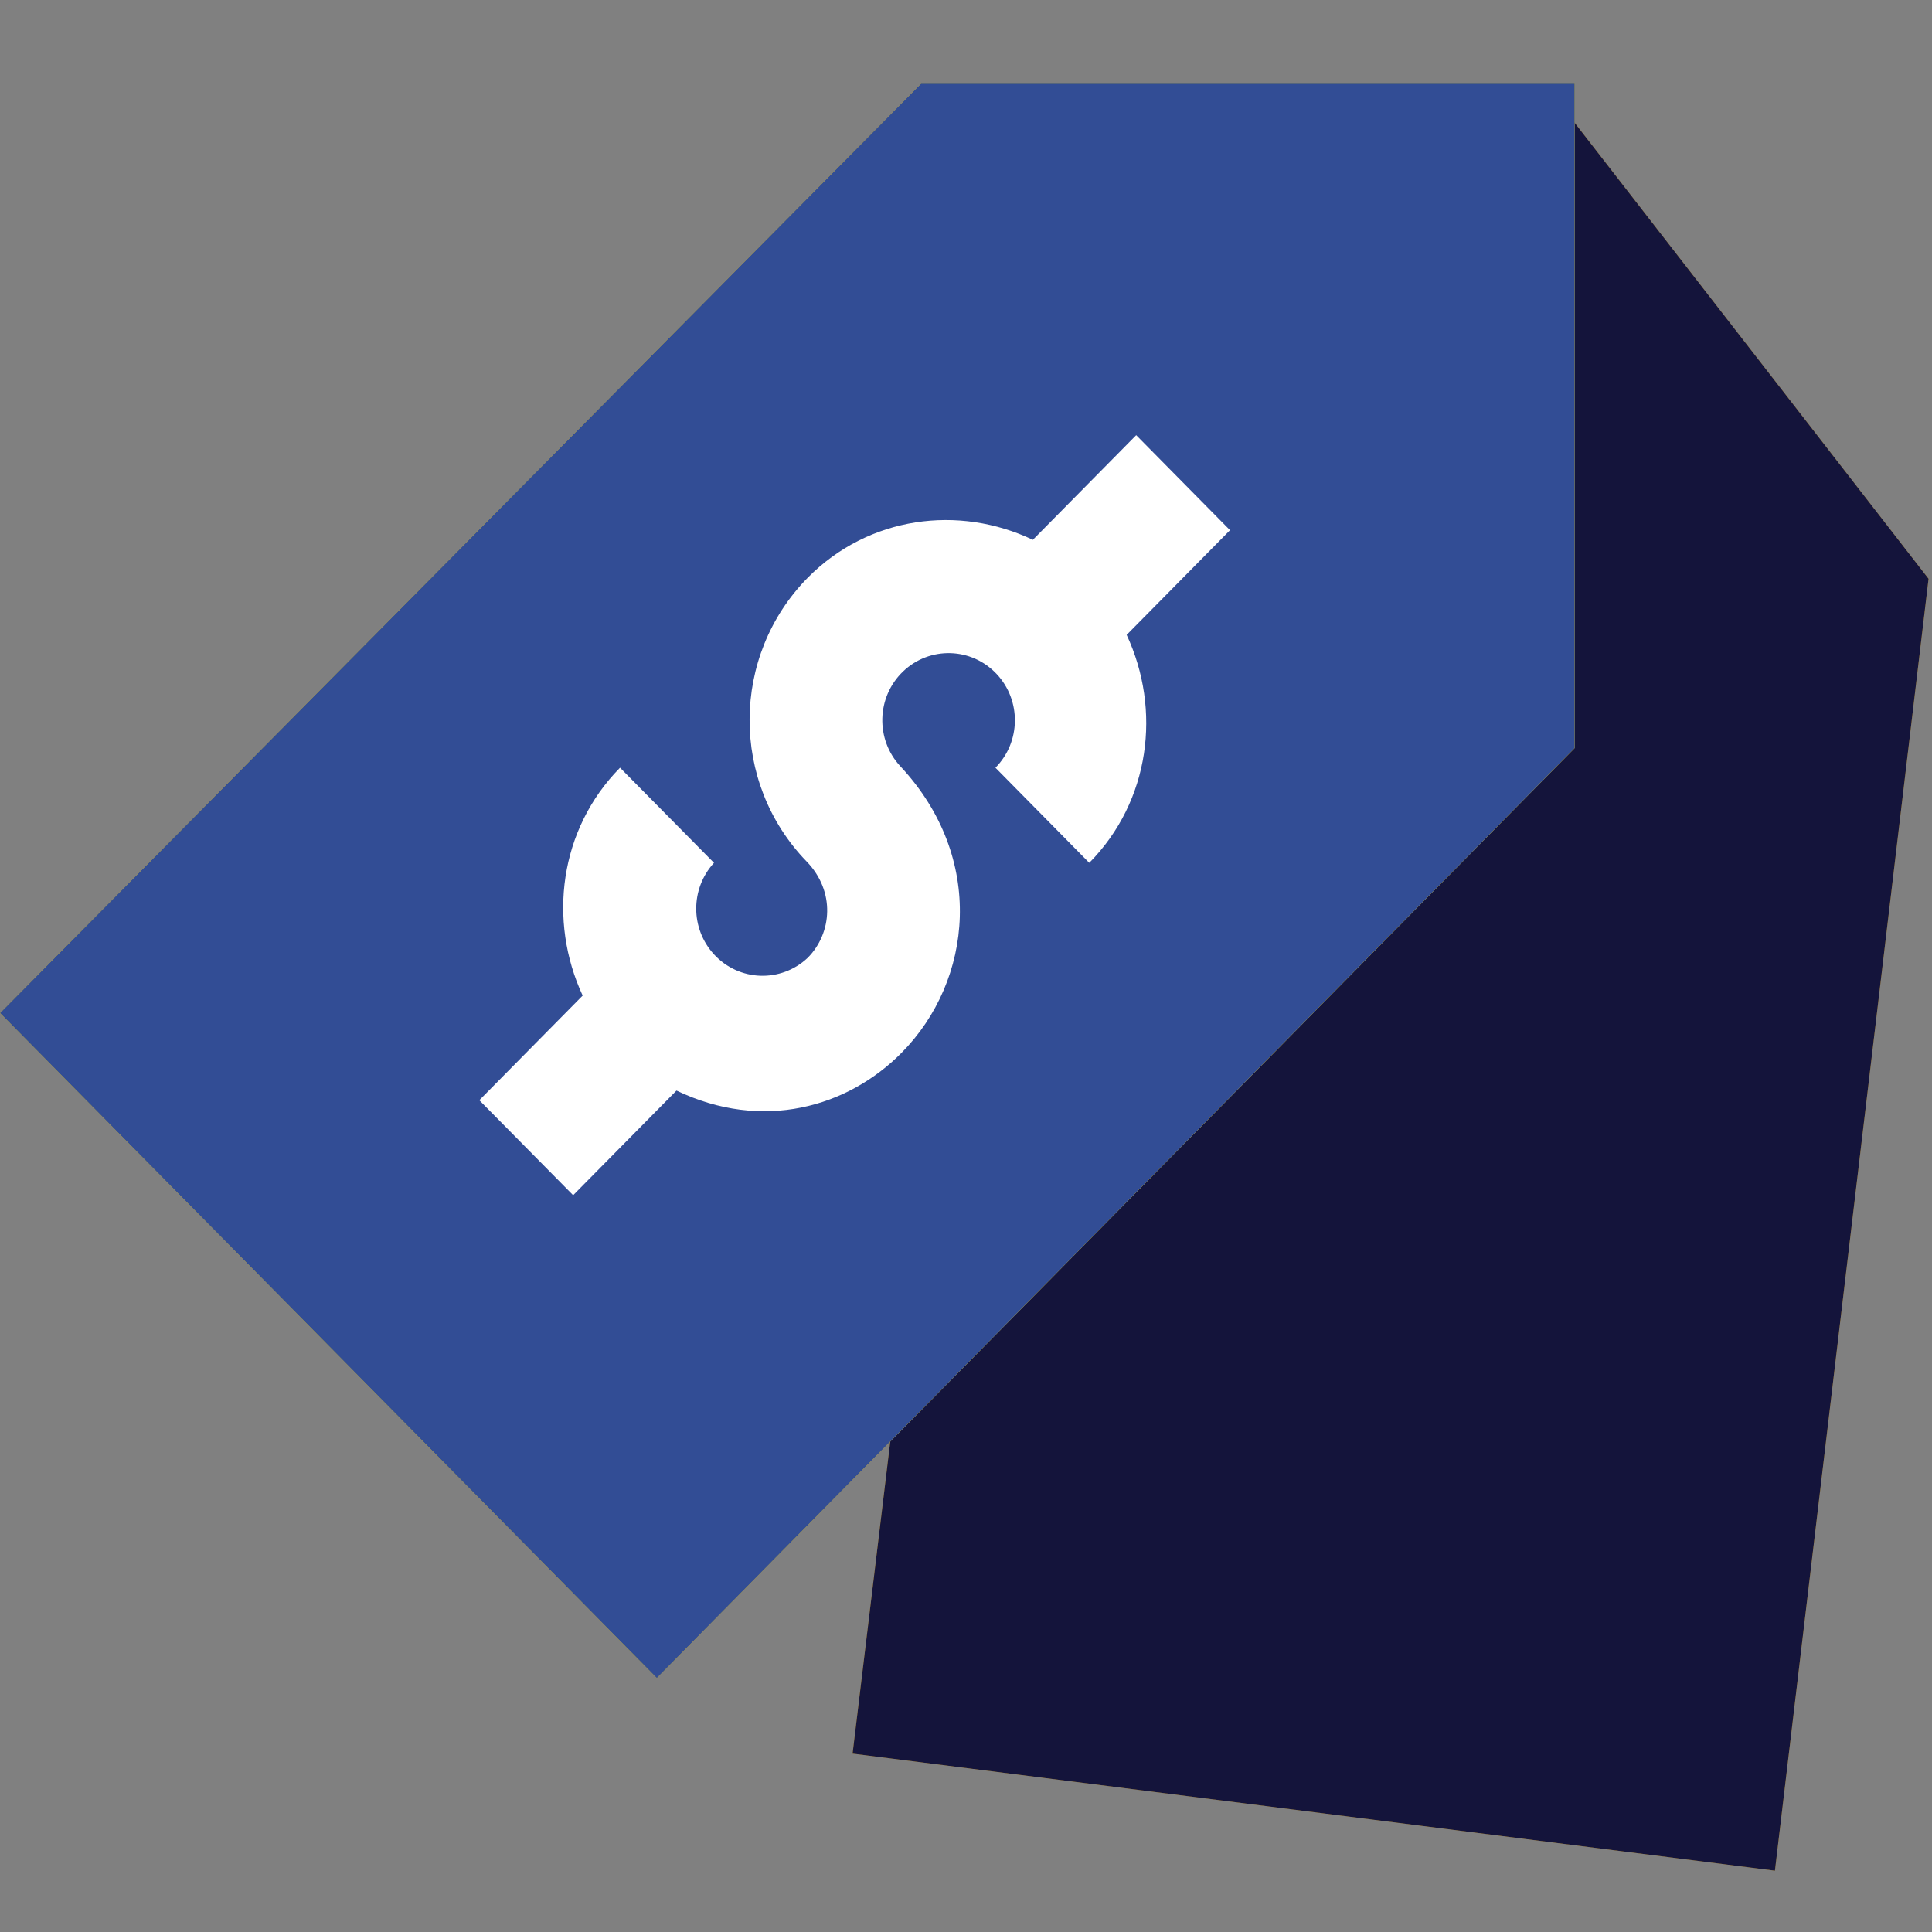 <?xml version="1.0" encoding="utf-8"?>
<!-- Generator: Adobe Illustrator 23.1.1, SVG Export Plug-In . SVG Version: 6.00 Build 0)  -->
<svg version="1.1" id="Capa_1" xmlns="http://www.w3.org/2000/svg" xmlns:xlink="http://www.w3.org/1999/xlink" x="0px" y="0px"
	 viewBox="0 0 785.4 785.4" style="enable-background:new 0 0 785.4 785.4;" xml:space="preserve">
<rect x="0" y="0" width="785.4" height="785.4" fill="#808080" stroke="none"/>
<style type="text/css">
	.st0{fill:#DAA520;}
	.st1{fill:#14143B;}
	.st2{fill:#FFD700;}
	.st3{fill:#FFFFFF;}
	.st4{fill:#324D95;}
</style>
<g>
	<g id="Capa_1-2">
		<path class="st0" d="M635.677,44.164L382.481,415.676l-35.887,297.208l374.955,47.587L784,235.282L635.677,44.164z"/>
		<path class="st1" d="M635.677,44.164L382.481,415.676l-35.887,297.208l374.955,47.587L784,235.282L635.677,44.164z"/>
		<polygon class="st2" points="640.12,34 374.436,34 0,411.812 133.503,546.999 267.015,682.176 640.146,304.102 640.146,34 		"/>
		<path class="st3" d="M500.029,215.525l-19.575-19.821l-18.565-18.798l-42.01,42.537c-30.006-14.309-66.68-9.684-91.493,15.386
			c-31.351,31.815-31.578,83.25-0.509,115.348c11.816,12.173,10.386,29.161,0.509,39.161c-10.893,10.284-27.957,9.679-38.114-1.351
			c-9.651-10.481-9.658-26.732-0.017-37.222l-38.194-38.673c-24.732,25.097-29.309,62.204-15.195,92.632l-42.01,42.537
			l18.565,18.798l19.575,19.821l42.01-42.537c34.994,16.734,69.585,6.815,91.529-15.386c29.032-29.396,34.207-79.246-0.492-116.416
			c-10.224-10.952-9.743-28.223,1.074-38.575c10.817-10.352,27.873-9.865,38.097,1.087c10.024,10.739,9.785,27.605-0.539,38.048
			l38.14,38.664c24.795-25.106,29.38-62.258,15.195-92.677L500.029,215.525z"/>
		<path class="st4" d="M640.12,34H374.436L0,411.812l133.503,135.187l133.512,135.178l373.131-378.083V34H640.12z"/>
		<path class="st3" d="M500.029,215.525l-19.575-19.821l-18.565-18.798l-42.01,42.537c-30.006-14.309-66.68-9.684-91.493,15.386
			c-31.351,31.815-31.578,83.25-0.509,115.348c11.816,12.173,10.386,29.161,0.509,39.161c-10.893,10.284-27.957,9.679-38.114-1.351
			c-9.651-10.481-9.658-26.732-0.017-37.222l-38.194-38.673c-24.732,25.097-29.309,62.204-15.195,92.632l-42.01,42.537
			l18.565,18.798l19.575,19.821l42.01-42.537c34.994,16.734,69.585,6.815,91.529-15.386c29.032-29.396,34.207-79.246-0.492-116.416
			c-10.224-10.952-9.743-28.223,1.074-38.575c10.817-10.352,27.873-9.865,38.097,1.087c10.024,10.739,9.785,27.605-0.539,38.048
			l38.14,38.664c24.795-25.106,29.38-62.258,15.195-92.677L500.029,215.525z"/>
	</g>
</g>
</svg>
